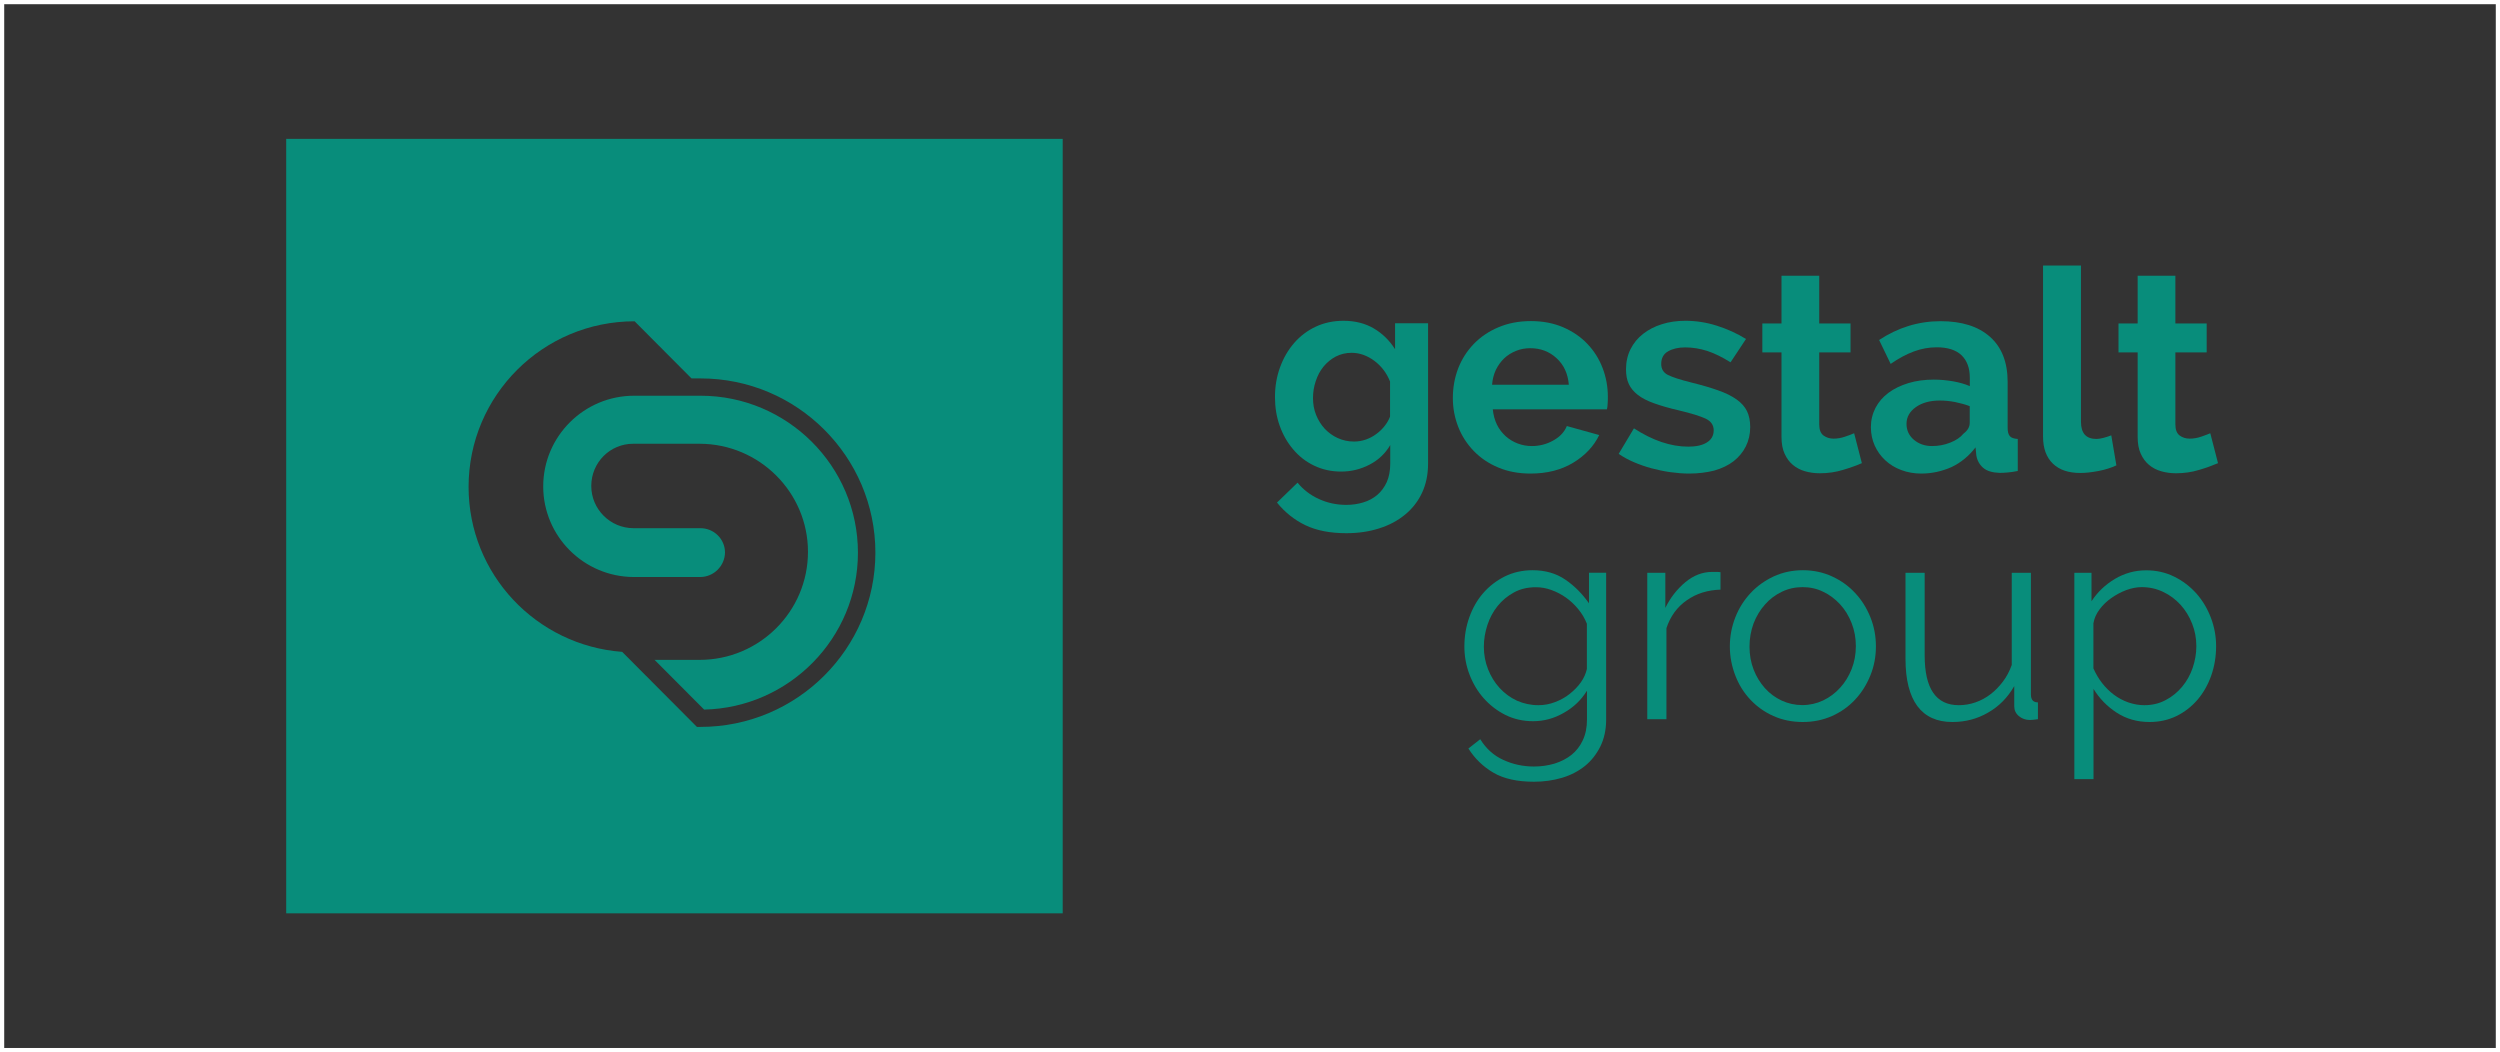 <svg width="594" height="250" viewBox="0 0 594 250" fill="none" xmlns="http://www.w3.org/2000/svg">
<rect x="0" y="0" width="594" height="250" fill="#333333" stroke="none"/>
<rect x="0.5" y="0.5" width="593" height="249" stroke="white"/>
<g clip-path="url(#clip0_4285_2)">
<path d="M318.643 112.044C316.307 112.044 314.186 111.568 312.255 110.641C310.3 109.714 308.655 108.43 307.273 106.79C305.89 105.174 304.818 103.296 304.055 101.156C303.292 99.016 302.935 96.758 302.935 94.333C302.935 91.79 303.34 89.436 304.15 87.249C304.937 85.062 306.057 83.16 307.487 81.496C308.918 79.856 310.634 78.548 312.612 77.621C314.591 76.694 316.808 76.219 319.215 76.219C321.98 76.219 324.388 76.837 326.438 78.049C328.488 79.261 330.156 80.902 331.467 82.97V76.813H339.309V110.142C339.309 112.709 338.833 115.039 337.879 117.084C336.926 119.128 335.567 120.863 333.827 122.29C332.087 123.716 330.037 124.81 327.677 125.547C325.317 126.307 322.719 126.688 319.906 126.688C316.021 126.688 312.779 126.046 310.157 124.786C307.535 123.526 305.294 121.719 303.411 119.413L308.298 114.683C309.633 116.323 311.325 117.63 313.351 118.558C315.377 119.485 317.546 119.96 319.882 119.96C321.265 119.96 322.6 119.77 323.863 119.39C325.15 119.009 326.247 118.415 327.2 117.63C328.154 116.822 328.917 115.8 329.489 114.564C330.037 113.328 330.323 111.854 330.323 110.142V105.744C329.155 107.741 327.534 109.286 325.436 110.38C323.315 111.497 321.05 112.044 318.643 112.044ZM321.718 104.912C322.695 104.912 323.625 104.746 324.531 104.437C325.413 104.128 326.223 103.7 326.962 103.153C327.701 102.63 328.368 101.988 328.94 101.275C329.513 100.562 329.965 99.801 330.275 98.993V90.648C329.465 88.604 328.201 86.964 326.509 85.704C324.817 84.468 323.029 83.826 321.146 83.826C319.763 83.826 318.5 84.135 317.356 84.729C316.235 85.323 315.258 86.132 314.448 87.13C313.637 88.129 313.041 89.27 312.612 90.577C312.183 91.861 311.969 93.192 311.969 94.595C311.969 96.021 312.207 97.352 312.708 98.588C313.208 99.825 313.876 100.918 314.758 101.869C315.64 102.796 316.641 103.533 317.833 104.08C319.024 104.627 320.335 104.912 321.718 104.912Z" fill="#088D7B"/>
<path d="M363.647 112.519C360.834 112.519 358.284 112.044 356.019 111.093C353.731 110.142 351.8 108.835 350.203 107.194C348.606 105.554 347.343 103.628 346.484 101.441C345.626 99.254 345.197 96.972 345.197 94.571C345.197 92.075 345.626 89.721 346.461 87.534C347.319 85.323 348.558 83.398 350.155 81.734C351.752 80.07 353.707 78.739 356.019 77.764C358.307 76.789 360.882 76.29 363.742 76.29C366.603 76.29 369.153 76.789 371.418 77.764C373.658 78.739 375.589 80.046 377.162 81.71C378.736 83.35 379.951 85.276 380.785 87.463C381.62 89.65 382.025 91.909 382.025 94.262C382.025 94.833 382.025 95.403 381.977 95.926C381.953 96.449 381.906 96.901 381.81 97.257H354.684C354.827 98.636 355.161 99.849 355.685 100.918C356.21 101.988 356.925 102.891 357.759 103.652C358.617 104.413 359.571 104.983 360.643 105.388C361.716 105.792 362.836 105.982 363.981 105.982C365.768 105.982 367.461 105.554 369.034 104.674C370.607 103.819 371.704 102.654 372.276 101.227L379.975 103.367C378.688 106.029 376.614 108.24 373.777 109.952C370.941 111.664 367.556 112.519 363.647 112.519ZM372.753 91.409C372.538 88.77 371.561 86.678 369.844 85.11C368.128 83.517 366.031 82.732 363.575 82.732C362.36 82.732 361.239 82.946 360.191 83.374C359.142 83.802 358.212 84.373 357.402 85.133C356.615 85.894 355.948 86.797 355.423 87.867C354.923 88.937 354.613 90.126 354.517 91.409H372.753Z" fill="#088D7B"/>
<path d="M401.333 112.519C399.903 112.519 398.425 112.4 396.876 112.186C395.35 111.973 393.824 111.64 392.37 111.259C390.892 110.855 389.486 110.356 388.151 109.785C386.816 109.215 385.625 108.549 384.6 107.836L388.223 101.774C392.68 104.674 396.995 106.124 401.142 106.124C403.025 106.124 404.503 105.792 405.552 105.126C406.625 104.46 407.173 103.509 407.173 102.25C407.173 100.99 406.529 100.086 405.266 99.468C403.979 98.874 401.857 98.208 398.854 97.495C396.566 96.972 394.635 96.401 393.038 95.831C391.417 95.26 390.13 94.595 389.152 93.834C388.175 93.073 387.46 92.218 387.007 91.243C386.554 90.268 386.34 89.103 386.34 87.772C386.34 85.989 386.697 84.396 387.412 82.97C388.127 81.544 389.105 80.331 390.392 79.333C391.679 78.334 393.157 77.55 394.873 77.027C396.589 76.48 398.449 76.219 400.451 76.219C402.954 76.219 405.433 76.599 407.912 77.383C410.391 78.168 412.703 79.214 414.848 80.545L411.178 86.084C409.199 84.848 407.364 83.945 405.624 83.374C403.884 82.827 402.143 82.542 400.403 82.542C398.782 82.542 397.448 82.851 396.351 83.469C395.255 84.087 394.706 85.086 394.706 86.465C394.706 87.677 395.231 88.533 396.28 89.079C397.328 89.603 399.188 90.221 401.857 90.886C404.36 91.504 406.482 92.122 408.269 92.764C410.033 93.382 411.464 94.096 412.608 94.904C413.752 95.712 414.562 96.639 415.087 97.685C415.587 98.731 415.85 99.991 415.85 101.465C415.85 103.153 415.492 104.698 414.801 106.077C414.109 107.456 413.132 108.621 411.893 109.595C410.653 110.546 409.128 111.283 407.316 111.806C405.504 112.258 403.526 112.519 401.333 112.519Z" fill="#088D7B"/>
<path d="M442.379 110.047C441.188 110.57 439.686 111.117 437.922 111.64C436.158 112.187 434.323 112.448 432.392 112.448C431.128 112.448 429.96 112.282 428.888 111.973C427.791 111.664 426.838 111.164 426.004 110.475C425.169 109.785 424.526 108.906 424.025 107.812C423.525 106.719 423.286 105.388 423.286 103.842V83.731H418.733V76.86H423.286V65.521H432.249V76.86H439.686V83.731H432.249V100.823C432.249 102.083 432.583 102.963 433.25 103.462C433.917 103.961 434.728 104.223 435.657 104.223C436.587 104.223 437.517 104.056 438.399 103.747C439.304 103.438 440.02 103.177 440.544 102.939L442.379 110.047Z" fill="#088D7B"/>
<path d="M456.49 112.519C454.798 112.519 453.201 112.234 451.747 111.687C450.269 111.14 449.006 110.356 447.933 109.358C446.86 108.359 446.026 107.194 445.43 105.863C444.834 104.532 444.524 103.058 444.524 101.465C444.524 99.825 444.906 98.303 445.621 96.901C446.36 95.498 447.385 94.309 448.696 93.335C450.007 92.36 451.58 91.599 453.416 91.029C455.227 90.482 457.253 90.197 459.446 90.197C461.019 90.197 462.545 90.339 464.047 90.601C465.525 90.862 466.883 91.243 468.027 91.742V89.745C468.027 87.439 467.36 85.656 466.049 84.396C464.738 83.16 462.783 82.518 460.185 82.518C458.302 82.518 456.49 82.851 454.703 83.517C452.915 84.182 451.103 85.157 449.22 86.465L446.479 80.783C450.984 77.811 455.847 76.314 461.067 76.314C466.12 76.314 470.03 77.55 472.819 80.022C475.607 82.495 477.014 86.06 477.014 90.744V101.631C477.014 102.559 477.181 103.224 477.538 103.628C477.896 104.032 478.516 104.246 479.421 104.294V111.901C478.563 112.068 477.777 112.21 477.038 112.258C476.299 112.329 475.679 112.353 475.131 112.353C473.438 112.305 472.127 111.925 471.245 111.188C470.363 110.451 469.791 109.453 469.577 108.216L469.386 106.291C467.837 108.335 465.93 109.904 463.689 110.974C461.425 111.973 459.041 112.519 456.49 112.519ZM459.041 105.982C460.543 105.982 461.997 105.72 463.355 105.174C464.714 104.651 465.787 103.937 466.526 103.034C467.527 102.273 468.004 101.441 468.004 100.49V96.496C466.931 96.092 465.763 95.783 464.523 95.522C463.284 95.284 462.068 95.165 460.9 95.165C458.588 95.165 456.681 95.688 455.203 96.734C453.725 97.78 452.986 99.112 452.986 100.704C452.986 102.226 453.559 103.486 454.727 104.484C455.918 105.483 457.349 105.982 459.041 105.982Z" fill="#088D7B"/>
<path d="M485.476 63.096H494.439V100.229C494.439 102.939 495.655 104.294 498.11 104.294C498.61 104.294 499.182 104.199 499.802 104.033C500.446 103.866 501.066 103.652 501.638 103.438L502.853 110.57C501.638 111.141 500.231 111.592 498.634 111.901C497.037 112.21 495.583 112.377 494.272 112.377C491.459 112.377 489.29 111.64 487.741 110.142C486.215 108.644 485.429 106.529 485.429 103.771V63.096H485.476Z" fill="#088D7B"/>
<path d="M527 110.047C525.784 110.57 524.306 111.117 522.542 111.64C520.778 112.187 518.943 112.448 517.012 112.448C515.772 112.448 514.581 112.282 513.508 111.973C512.411 111.664 511.458 111.164 510.624 110.475C509.789 109.785 509.146 108.906 508.645 107.812C508.145 106.719 507.906 105.388 507.906 103.842V83.731H503.354V76.86H507.906V65.521H516.869V76.86H524.306V83.731H516.869V100.823C516.869 102.083 517.203 102.963 517.87 103.462C518.538 103.961 519.348 104.223 520.278 104.223C521.207 104.223 522.137 104.056 523.019 103.747C523.925 103.438 524.616 103.177 525.164 102.939L527 110.047Z" fill="#088D7B"/>
<path d="M364.267 171.357C361.859 171.357 359.666 170.857 357.664 169.859C355.685 168.86 353.969 167.529 352.515 165.889C351.061 164.249 349.941 162.347 349.13 160.207C348.32 158.068 347.938 155.857 347.938 153.598C347.938 151.197 348.32 148.891 349.106 146.681C349.893 144.47 350.99 142.544 352.42 140.904C353.85 139.263 355.566 137.956 357.545 136.958C359.523 135.983 361.74 135.484 364.147 135.484C367.127 135.484 369.725 136.221 371.918 137.718C374.111 139.216 375.97 141.094 377.544 143.352V136.078H381.62V171C381.62 173.401 381.143 175.54 380.237 177.371C379.308 179.225 378.092 180.77 376.566 182.007C375.017 183.243 373.205 184.194 371.108 184.812C369.01 185.43 366.793 185.739 364.481 185.739C360.5 185.739 357.282 185.026 354.851 183.599C352.396 182.173 350.417 180.247 348.892 177.846L351.705 175.636C353.087 177.87 354.899 179.511 357.187 180.557C359.452 181.603 361.883 182.125 364.481 182.125C366.174 182.125 367.794 181.888 369.344 181.436C370.869 180.961 372.228 180.271 373.372 179.368C374.493 178.465 375.422 177.3 376.066 175.897C376.733 174.494 377.067 172.854 377.067 170.976V164.106C375.684 166.34 373.849 168.1 371.537 169.383C369.225 170.715 366.817 171.357 364.267 171.357ZM365.53 167.553C366.865 167.553 368.2 167.315 369.487 166.816C370.798 166.317 371.966 165.675 372.991 164.843C374.04 164.011 374.922 163.107 375.637 162.085C376.352 161.063 376.805 160.017 377.043 158.947V148.202C376.543 146.942 375.875 145.801 374.993 144.731C374.111 143.661 373.158 142.758 372.085 141.997C371.012 141.237 369.868 140.642 368.629 140.191C367.413 139.739 366.174 139.525 364.934 139.525C362.956 139.525 361.239 139.929 359.714 140.761C358.188 141.593 356.901 142.663 355.828 143.994C354.756 145.325 353.945 146.847 353.397 148.535C352.849 150.223 352.563 151.934 352.563 153.67C352.563 155.548 352.897 157.331 353.564 159.019C354.231 160.706 355.137 162.18 356.305 163.464C357.473 164.724 358.832 165.746 360.429 166.483C362.002 167.173 363.695 167.553 365.53 167.553Z" fill="#088D7B"/>
<path d="M408.793 140.096C405.718 140.191 403.049 141.023 400.76 142.639C398.472 144.232 396.875 146.443 395.945 149.248V170.881H391.393V136.102H395.683V144.446C396.875 141.997 398.472 139.977 400.427 138.336C402.381 136.72 404.503 135.888 406.791 135.888C407.196 135.888 407.578 135.888 407.935 135.888C408.293 135.888 408.579 135.912 408.793 135.959V140.096Z" fill="#088D7B"/>
<path d="M428.34 171.547C425.813 171.547 423.477 171.071 421.356 170.12C419.234 169.169 417.399 167.862 415.873 166.222C414.324 164.581 413.132 162.656 412.298 160.469C411.464 158.282 411.011 155.999 411.011 153.598C411.011 151.15 411.464 148.844 412.322 146.657C413.18 144.47 414.396 142.568 415.945 140.904C417.471 139.263 419.306 137.956 421.427 136.958C423.549 135.983 425.861 135.484 428.364 135.484C430.867 135.484 433.179 135.983 435.3 136.958C437.422 137.932 439.257 139.24 440.783 140.904C442.332 142.544 443.524 144.47 444.406 146.657C445.288 148.844 445.717 151.15 445.717 153.598C445.717 155.999 445.288 158.305 444.406 160.469C443.524 162.656 442.332 164.558 440.783 166.222C439.257 167.862 437.422 169.169 435.3 170.12C433.155 171.071 430.843 171.547 428.34 171.547ZM415.683 153.646C415.683 155.595 416.016 157.426 416.66 159.09C417.304 160.754 418.209 162.228 419.33 163.488C420.474 164.771 421.809 165.746 423.334 166.459C424.884 167.173 426.505 167.529 428.245 167.529C429.985 167.529 431.63 167.149 433.155 166.436C434.704 165.699 436.039 164.7 437.207 163.416C438.375 162.157 439.281 160.659 439.949 158.971C440.616 157.283 440.95 155.453 440.95 153.503C440.95 151.578 440.616 149.771 439.949 148.059C439.281 146.348 438.375 144.85 437.207 143.59C436.039 142.33 434.704 141.308 433.179 140.595C431.677 139.858 430.032 139.501 428.292 139.501C426.552 139.501 424.908 139.858 423.382 140.595C421.833 141.332 420.498 142.33 419.354 143.638C418.209 144.921 417.304 146.419 416.636 148.154C416.016 149.866 415.683 151.697 415.683 153.646Z" fill="#088D7B"/>
<path d="M463.88 171.547C460.209 171.547 457.444 170.287 455.561 167.767C453.701 165.247 452.748 161.515 452.748 156.522V136.102H457.301V155.738C457.301 163.607 459.994 167.553 465.405 167.553C466.74 167.553 468.051 167.339 469.362 166.887C470.673 166.436 471.841 165.794 472.962 164.938C474.058 164.106 475.035 163.084 475.893 161.943C476.775 160.778 477.467 159.47 477.991 157.996V136.102H482.544V165.009C482.544 166.245 483.092 166.887 484.213 166.887V170.881C483.307 171 482.687 171.071 482.329 171.071C481.304 171.071 480.422 170.762 479.684 170.144C478.945 169.526 478.587 168.742 478.587 167.814V163.012C477.038 165.722 474.964 167.838 472.366 169.312C469.791 170.81 466.979 171.547 463.88 171.547Z" fill="#088D7B"/>
<path d="M510.743 171.547C507.811 171.547 505.189 170.81 502.9 169.312C500.612 167.814 498.801 165.936 497.418 163.678V185.121H492.865V136.102H496.941V142.853C498.371 140.666 500.231 138.907 502.495 137.552C504.784 136.197 507.239 135.507 509.932 135.507C512.34 135.507 514.557 136.007 516.583 137.005C518.609 138.004 520.349 139.335 521.851 140.999C523.329 142.663 524.473 144.589 525.307 146.776C526.141 148.963 526.547 151.197 526.547 153.527C526.547 155.976 526.165 158.282 525.402 160.469C524.64 162.656 523.567 164.558 522.161 166.222C520.754 167.862 519.086 169.169 517.155 170.12C515.2 171.071 513.079 171.547 510.743 171.547ZM509.479 167.553C511.363 167.553 513.055 167.149 514.557 166.341C516.082 165.556 517.369 164.486 518.466 163.179C519.562 161.871 520.397 160.374 520.969 158.71C521.541 157.045 521.851 155.31 521.851 153.527C521.851 151.649 521.517 149.866 520.85 148.178C520.182 146.49 519.276 144.993 518.108 143.709C516.94 142.425 515.582 141.403 513.985 140.642C512.411 139.882 510.695 139.501 508.86 139.501C507.692 139.501 506.5 139.739 505.236 140.191C503.973 140.666 502.805 141.284 501.685 142.069C500.564 142.853 499.611 143.757 498.848 144.803C498.062 145.849 497.585 146.942 497.394 148.107V158.805C497.942 160.041 498.61 161.206 499.444 162.275C500.278 163.345 501.208 164.272 502.257 165.057C503.306 165.841 504.45 166.459 505.666 166.887C506.929 167.315 508.192 167.553 509.479 167.553Z" fill="#088D7B"/>
<path d="M68 33V217H252.496V33H68ZM166.446 172.712H165.588L147.829 154.882C127.425 153.361 111.335 136.435 111.335 115.681C111.335 93.953 128.998 76.338 150.785 76.338L164.3 89.912H166.47C189.353 89.912 207.993 108.478 207.993 131.324C207.969 154.145 189.353 172.712 166.446 172.712Z" fill="#088D7B"/>
<path d="M166.445 94.024H150.665C138.747 94.024 129.069 103.7 129.069 115.562C129.069 127.425 138.723 137.076 150.618 137.1H166.35C169.592 137.1 172.238 134.461 172.261 131.228C172.238 128.067 169.616 125.499 166.445 125.499H150.546C144.992 125.499 140.487 120.982 140.487 115.467C140.487 109.881 144.945 105.435 150.451 105.435H166.231C180.437 105.459 191.974 116.989 191.974 131.11C191.974 145.278 180.437 156.784 166.231 156.784H155.528L167.303 168.599C187.517 168.147 203.845 151.602 203.845 131.324C203.845 110.76 187.064 94.024 166.445 94.024Z" fill="#088D7B"/>
</g>
<defs>
<clipPath id="clip0_4285_2">
<rect width="459" height="184" fill="white" transform="translate(68 33)"/>
</clipPath>
</defs>
</svg>
